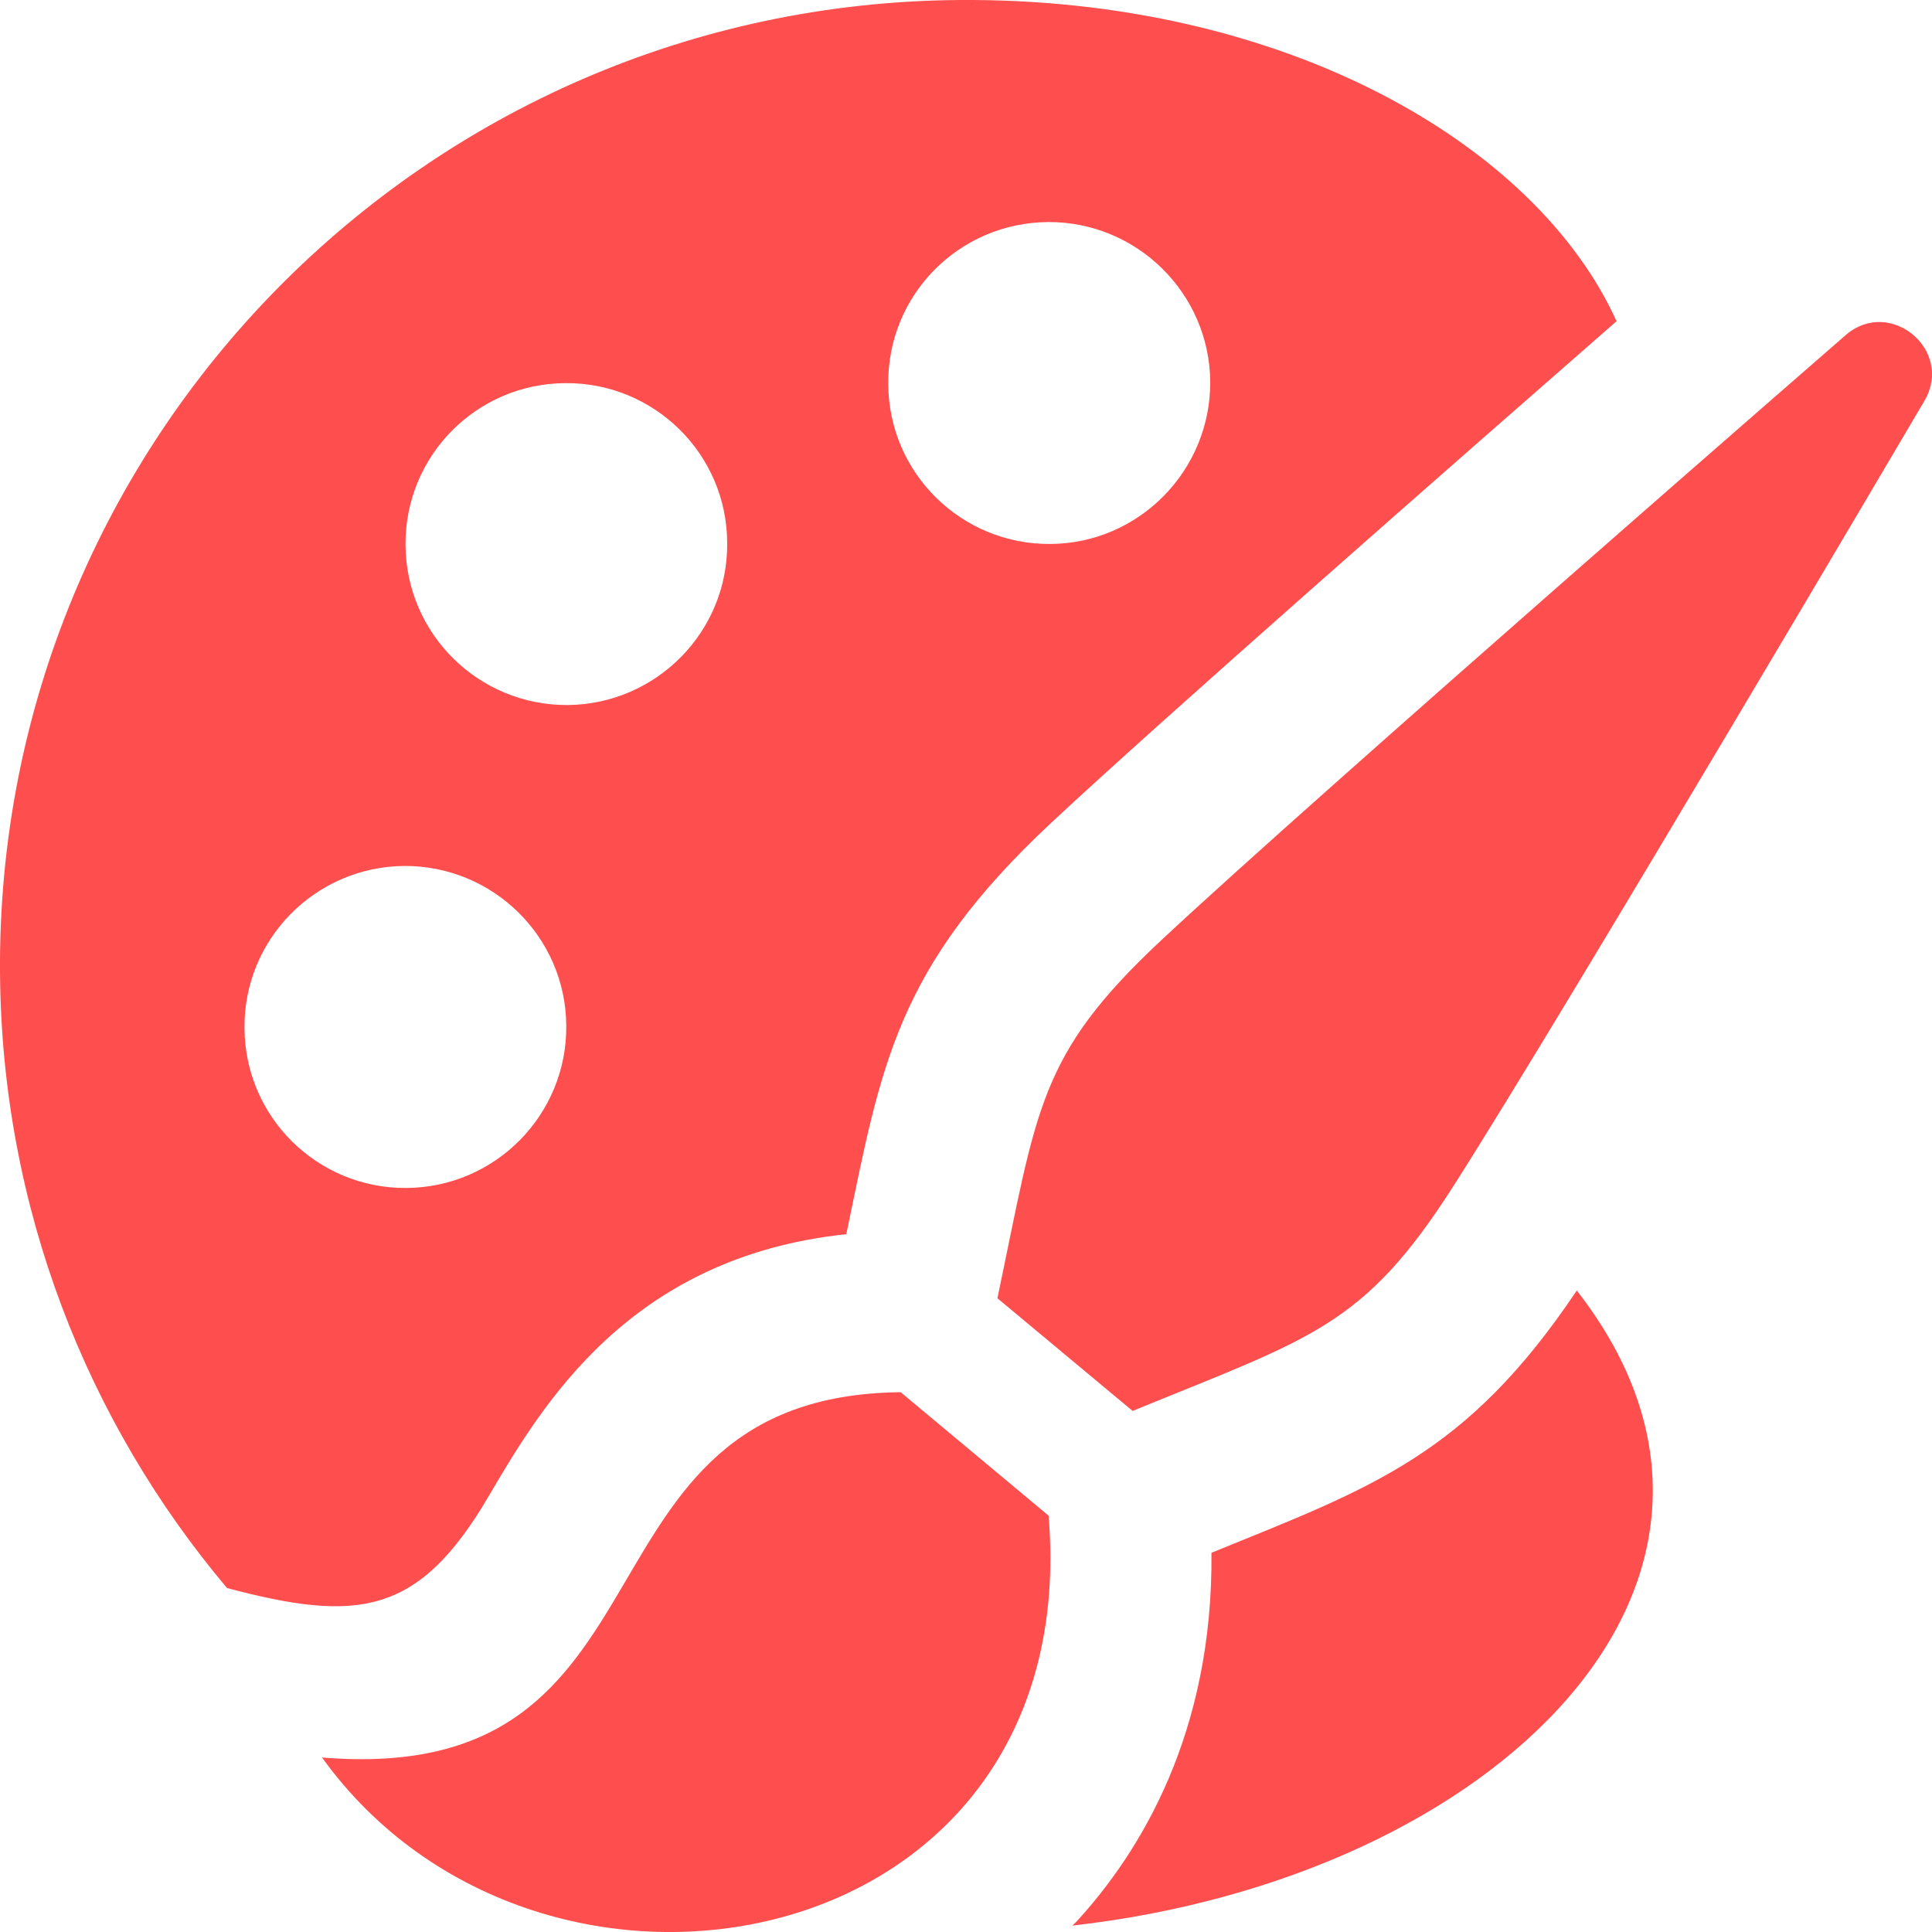 <svg width="100" height="100" viewBox="0 0 100 100" fill="none" xmlns="http://www.w3.org/2000/svg">
<g clip-path="url(#clip0)">
<path d="M16.668 90.968C35.78 92.551 28.935 72.247 46.618 72.06L54.276 78.451C56.185 101.526 27.964 106.672 16.668 90.968ZM75.272 61.322C81.218 51.993 99.635 20.701 99.635 20.701C101.101 18.106 97.843 15.397 95.568 17.314C95.568 17.314 68.185 41.122 60.105 48.668C53.722 54.635 53.693 57.36 51.626 67.197L58.626 73.031C67.905 69.218 70.576 68.701 75.272 61.322V61.322ZM25.276 77.472C28.051 72.747 32.56 65.068 43.805 63.881C45.614 55.185 46.335 50.131 54.418 42.581C60.139 37.239 74.993 24.21 83.672 16.626C79.505 7.426 66.418 -0.136 49.597 0.001C21.997 0.231 -0.22 22.772 0.001 50.385C0.097 62.514 4.505 73.597 11.751 82.197C18.493 83.985 21.651 83.647 25.276 77.472V77.472ZM54.243 11.493C58.835 11.468 62.597 15.164 62.643 19.756C62.66 24.351 58.968 28.126 54.368 28.156C49.764 28.193 46.001 24.489 45.976 19.889C45.922 15.281 49.626 11.531 54.243 11.493V11.493ZM29.255 19.831C33.847 19.789 37.622 23.485 37.639 28.093C37.689 32.701 33.972 36.447 29.389 36.493C24.78 36.522 21.018 32.822 20.989 28.21C20.951 23.614 24.643 19.86 29.255 19.831V19.831ZM20.91 44.822C25.518 44.793 29.285 48.497 29.31 53.093C29.351 57.693 25.643 61.46 21.035 61.489C16.43 61.522 12.68 57.822 12.655 53.218C12.61 48.614 16.318 44.868 20.91 44.822ZM62.705 80.372C62.793 89.701 59.03 95.864 55.697 99.485L55.505 99.668C77.401 97.206 93.264 81.735 81.614 66.797C75.893 75.326 71.055 76.972 62.705 80.372V80.372Z" fill="#FF4E4E"/>
</g>
<defs>
<clipPath id="clip0">
<rect width="100" height="100" fill="white"/>
</clipPath>
</defs>
</svg>
